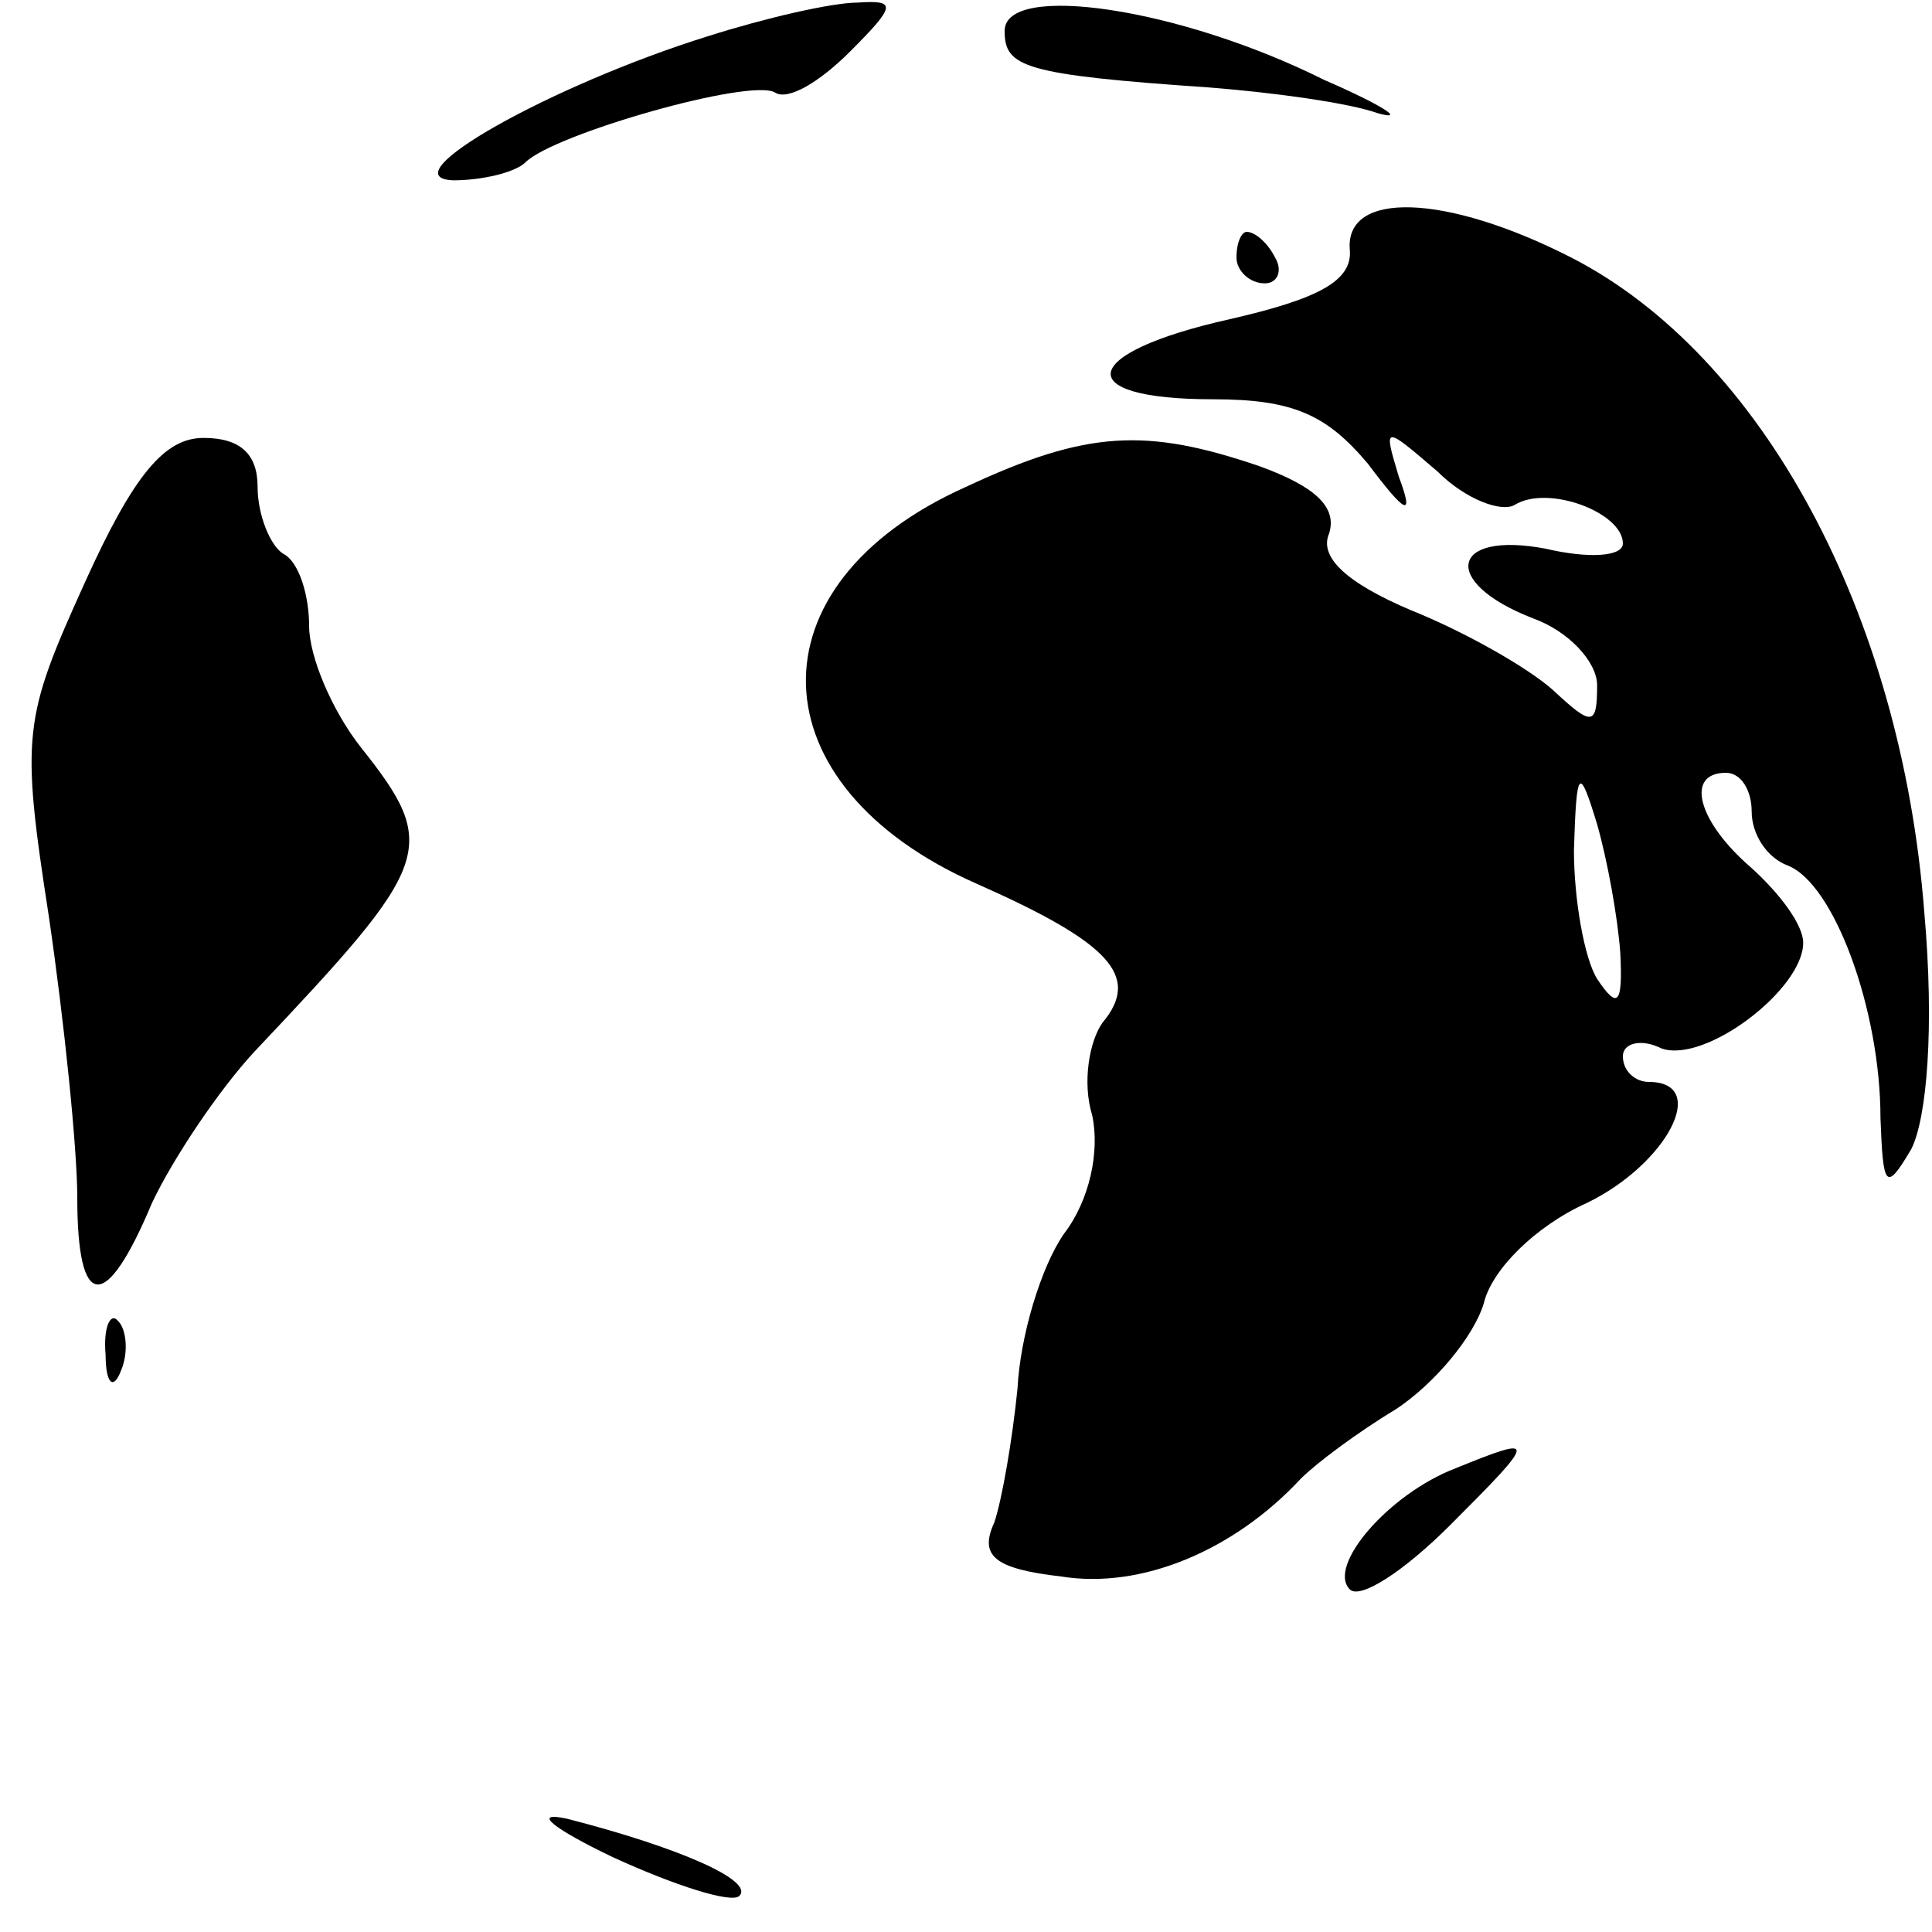 <?xml version="1.0" standalone="no"?>
<!DOCTYPE svg PUBLIC "-//W3C//DTD SVG 20010904//EN"
 "http://www.w3.org/TR/2001/REC-SVG-20010904/DTD/svg10.dtd">
<svg version="1.0" xmlns="http://www.w3.org/2000/svg"
 width="75pt" height="75pt" viewBox="0 0 75 75"
 preserveAspectRatio="xMidYMid meet">

<g transform="translate(0,75) scale(0.1,-0.1)"
fill="#000000" stroke="none">
<path d="M275 736 c-61 -19 -125 -55 -99 -56 11 0 24 3 28 7 11 11 88 33 97
27 5 -3 17 4 29 16 18 18 18 20 3 19 -10 0 -36 -6 -58 -13z"/>
<path d="M390 738 c0 -14 7 -17 80 -22 25 -2 54 -6 65 -10 11 -3 2 3 -21 13
-56 28 -124 38 -124 19z"/>
<path d="M524 653 c1 -12 -12 -19 -47 -27 -58 -13 -62 -31 -6 -31 31 0 44 -6
60 -25 15 -20 18 -21 12 -5 -6 20 -6 20 15 2 11 -11 25 -16 30 -13 13 8 42 -3
42 -15 0 -5 -13 -6 -30 -2 -37 7 -41 -13 -5 -27 14 -5 25 -17 25 -26 0 -16 -2
-16 -17 -2 -10 9 -35 23 -55 31 -26 11 -36 21 -32 30 3 10 -5 18 -27 26 -44
15 -67 14 -114 -8 -85 -38 -82 -116 4 -154 52 -23 64 -36 49 -54 -5 -7 -8 -23
-4 -36 3 -14 -1 -33 -11 -46 -9 -13 -17 -40 -18 -60 -2 -20 -6 -43 -9 -52 -6
-13 0 -18 26 -21 31 -5 67 10 93 38 6 6 22 18 37 27 15 10 30 28 34 41 3 13
20 30 40 39 31 15 48 47 24 47 -5 0 -10 4 -10 10 0 5 7 7 15 3 17 -6 55 23 55
41 0 7 -9 19 -20 29 -21 18 -26 37 -10 37 6 0 10 -7 10 -15 0 -9 6 -18 14 -21
18 -7 36 -56 36 -98 1 -27 2 -29 12 -12 6 12 9 47 5 92 -9 116 -63 216 -137
254 -49 25 -88 26 -86 3z m105 -273 c1 -20 -1 -22 -9 -10 -5 8 -9 31 -9 50 1
32 2 33 9 10 4 -14 8 -36 9 -50z"/>
<path d="M480 650 c0 -5 5 -10 11 -10 5 0 7 5 4 10 -3 6 -8 10 -11 10 -2 0 -4
-4 -4 -10z"/>
<path d="M33 524 c-24 -53 -25 -59 -14 -130 6 -41 11 -90 11 -109 0 -44 11
-45 29 -2 8 17 26 44 40 59 69 73 72 79 41 118 -11 14 -20 35 -20 47 0 12 -4
25 -10 28 -5 3 -10 15 -10 26 0 13 -7 19 -21 19 -15 0 -27 -14 -46 -56z"/>
<path d="M41 224 c0 -11 3 -14 6 -6 3 7 2 16 -1 19 -3 4 -6 -2 -5 -13z"/>
<path d="M565 180 c-26 -10 -50 -38 -41 -47 4 -4 21 7 39 25 34 34 34 35 2 22z"/>
<path d="M238 29 c24 -11 46 -18 49 -15 6 6 -24 19 -67 30 -14 3 -5 -4 18 -15z"/>
</g>
</svg>
